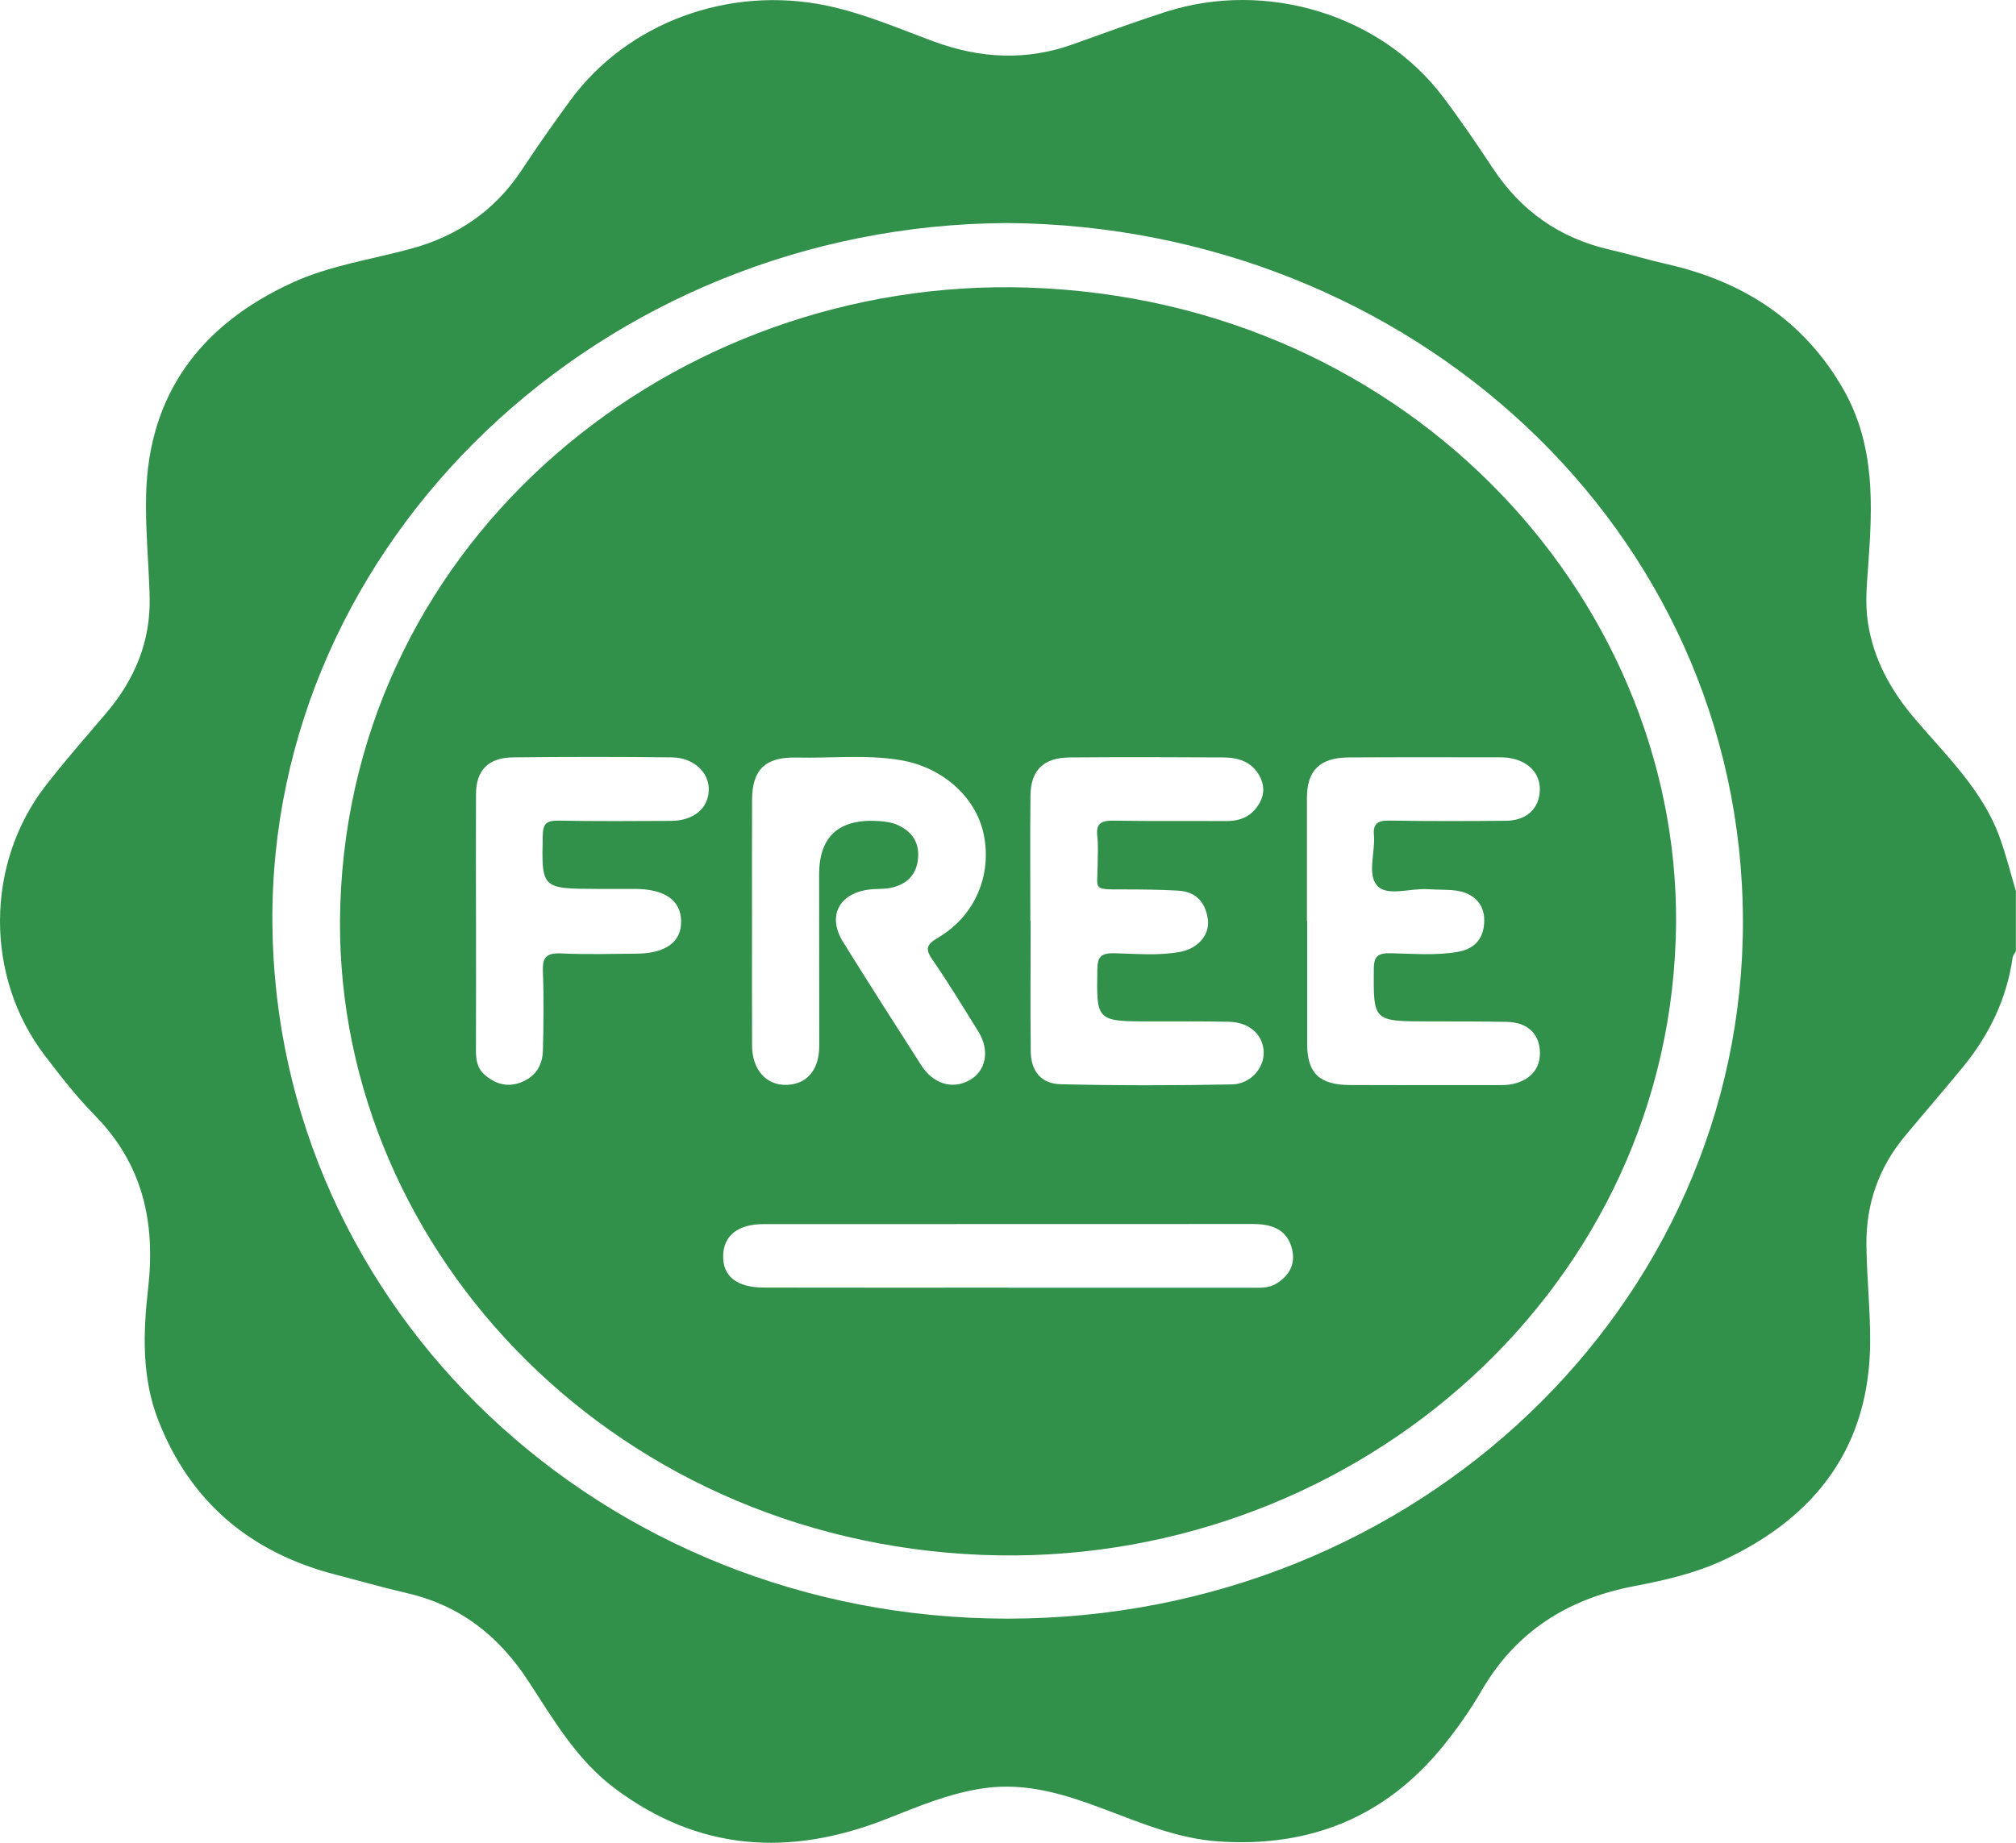 <svg width="35" height="32" viewBox="0 0 35 32" fill="none" xmlns="http://www.w3.org/2000/svg">
<g id="free">
<path id="Vector" d="M34.998 15.479V16.517C34.978 16.554 34.946 16.591 34.941 16.63C34.84 17.343 34.536 17.972 34.074 18.535C33.745 18.935 33.405 19.328 33.073 19.727C32.611 20.281 32.395 20.919 32.403 21.62C32.409 22.181 32.471 22.743 32.468 23.304C32.459 25.081 31.566 26.332 29.9 27.102C29.417 27.324 28.894 27.444 28.373 27.543C27.197 27.767 26.312 28.347 25.727 29.349C25.524 29.698 25.289 30.034 25.031 30.348C24.048 31.544 22.755 32.085 21.156 31.977C20.449 31.928 19.816 31.659 19.175 31.418C18.503 31.165 17.832 30.949 17.093 31.051C16.491 31.135 15.939 31.37 15.384 31.589C13.707 32.248 12.129 32.146 10.674 31.056C10.005 30.555 9.605 29.852 9.168 29.186C8.663 28.415 7.998 27.879 7.058 27.663C6.652 27.57 6.251 27.453 5.846 27.349C4.33 26.962 3.3 26.066 2.752 24.674C2.457 23.924 2.484 23.142 2.572 22.37C2.7 21.24 2.489 20.227 1.647 19.369C1.33 19.046 1.05 18.687 0.777 18.328C-0.267 16.962 -0.258 14.99 0.8 13.633C1.131 13.208 1.488 12.801 1.839 12.389C2.344 11.798 2.618 11.128 2.598 10.362C2.582 9.768 2.521 9.174 2.537 8.581C2.583 6.863 3.464 5.644 5.083 4.905C5.73 4.61 6.444 4.507 7.13 4.321C7.953 4.097 8.594 3.651 9.052 2.961C9.324 2.55 9.607 2.144 9.9 1.745C10.891 0.391 12.657 -0.259 14.359 0.099C15.004 0.235 15.604 0.496 16.215 0.722C17.021 1.018 17.822 1.059 18.636 0.766C19.167 0.575 19.697 0.381 20.233 0.208C21.983 -0.355 23.974 0.253 25.052 1.682C25.357 2.086 25.641 2.504 25.919 2.924C26.401 3.654 27.067 4.135 27.954 4.337C28.284 4.412 28.608 4.512 28.937 4.586C30.291 4.892 31.333 5.586 32.004 6.763C32.558 7.735 32.51 8.778 32.434 9.826C32.41 10.15 32.379 10.472 32.427 10.796C32.522 11.444 32.826 11.995 33.26 12.501C33.804 13.135 34.419 13.729 34.711 14.525C34.826 14.837 34.905 15.161 35 15.48L34.998 15.479ZM17.491 3.873C10.453 3.905 4.672 9.391 4.729 16.044C4.788 22.73 10.451 28.114 17.507 28.108C24.604 28.101 30.273 22.656 30.259 15.989C30.245 9.181 24.476 3.927 17.491 3.873H17.491Z" fill="#319049"/>
<path id="Vector_2" d="M29.092 16.31C28.882 22.576 23.327 27.252 17.049 27.001C10.501 26.739 5.721 21.515 5.908 15.714C6.113 9.33 11.714 4.794 17.847 4.994C24.559 5.214 29.288 10.563 29.093 16.31L29.092 16.31ZM13.056 15.989C13.056 16.713 13.054 17.437 13.057 18.16C13.058 18.576 13.306 18.851 13.659 18.839C14.01 18.828 14.222 18.577 14.223 18.167C14.223 17.173 14.222 16.18 14.221 15.186C14.221 14.516 14.573 14.207 15.277 14.259C15.377 14.267 15.484 14.282 15.575 14.322C15.84 14.438 15.968 14.639 15.937 14.92C15.908 15.188 15.749 15.354 15.476 15.415C15.378 15.437 15.273 15.434 15.171 15.44C14.59 15.472 14.343 15.885 14.637 16.358C15.082 17.073 15.536 17.784 15.991 18.494C16.2 18.821 16.526 18.922 16.823 18.763C17.119 18.604 17.191 18.244 16.985 17.913C16.725 17.495 16.471 17.073 16.19 16.668C16.061 16.481 16.079 16.404 16.284 16.284C16.927 15.907 17.226 15.196 17.078 14.487C16.943 13.838 16.361 13.32 15.629 13.199C15.03 13.099 14.426 13.169 13.825 13.155C13.285 13.143 13.06 13.366 13.057 13.883C13.054 14.585 13.056 15.287 13.056 15.989ZM22.691 15.995H22.694C22.694 16.708 22.693 17.422 22.694 18.135C22.695 18.636 22.908 18.84 23.441 18.842C24.295 18.845 25.15 18.845 26.004 18.844C26.094 18.844 26.188 18.842 26.275 18.821C26.594 18.746 26.758 18.53 26.733 18.229C26.708 17.935 26.504 17.753 26.163 17.745C25.708 17.736 25.252 17.738 24.796 17.737C23.835 17.735 23.844 17.735 23.851 16.82C23.852 16.598 23.93 16.549 24.146 16.553C24.532 16.561 24.921 16.596 25.305 16.53C25.622 16.476 25.768 16.277 25.768 15.981C25.77 15.698 25.582 15.504 25.271 15.464C25.113 15.445 24.953 15.453 24.794 15.441C24.491 15.42 24.084 15.572 23.911 15.382C23.731 15.183 23.879 14.802 23.853 14.503C23.836 14.297 23.922 14.247 24.126 14.25C24.798 14.261 25.47 14.259 26.142 14.253C26.481 14.25 26.694 14.069 26.729 13.781C26.765 13.479 26.584 13.244 26.251 13.171C26.174 13.154 26.093 13.151 26.014 13.151C25.148 13.15 24.282 13.148 23.416 13.153C22.915 13.157 22.691 13.377 22.69 13.853C22.689 14.567 22.69 15.28 22.69 15.994L22.691 15.995ZM17.888 15.992C17.888 15.992 17.891 15.992 17.893 15.992C17.893 16.748 17.886 17.505 17.895 18.261C17.9 18.601 18.075 18.821 18.418 18.828C19.407 18.852 20.398 18.851 21.388 18.831C21.726 18.824 21.965 18.523 21.938 18.238C21.911 17.949 21.677 17.75 21.33 17.743C20.886 17.733 20.442 17.738 19.998 17.737C19.029 17.737 19.036 17.737 19.051 16.827C19.055 16.616 19.119 16.548 19.343 16.553C19.728 16.561 20.118 16.601 20.5 16.527C20.798 16.469 21.002 16.233 20.971 15.975C20.935 15.691 20.782 15.483 20.454 15.466C20.136 15.448 19.817 15.445 19.498 15.445C18.956 15.447 19.054 15.445 19.056 15.039C19.056 14.866 19.07 14.691 19.05 14.52C19.023 14.294 19.126 14.246 19.342 14.251C19.991 14.262 20.64 14.254 21.289 14.258C21.509 14.259 21.688 14.195 21.818 14.019C21.948 13.845 21.97 13.666 21.866 13.473C21.735 13.229 21.502 13.155 21.241 13.153C20.353 13.148 19.465 13.146 18.577 13.153C18.116 13.157 17.895 13.371 17.89 13.819C17.882 14.543 17.888 15.267 17.888 15.991V15.992ZM8.264 15.992C8.264 16.737 8.266 17.482 8.263 18.227C8.262 18.395 8.279 18.55 8.421 18.669C8.605 18.825 8.808 18.887 9.048 18.794C9.315 18.69 9.421 18.482 9.426 18.23C9.437 17.777 9.443 17.323 9.425 16.87C9.416 16.636 9.475 16.544 9.741 16.556C10.172 16.578 10.605 16.563 11.037 16.561C11.556 16.559 11.832 16.36 11.825 15.994C11.819 15.633 11.542 15.439 11.025 15.436C10.809 15.435 10.592 15.436 10.376 15.436C9.395 15.433 9.402 15.433 9.423 14.498C9.428 14.291 9.502 14.248 9.702 14.251C10.351 14.262 10.999 14.259 11.648 14.255C12.049 14.252 12.305 14.032 12.305 13.704C12.305 13.407 12.039 13.157 11.667 13.152C10.745 13.141 9.823 13.141 8.902 13.152C8.474 13.158 8.265 13.38 8.264 13.789C8.26 14.523 8.263 15.257 8.264 15.992L8.264 15.992ZM17.496 22.36V22.362C18.907 22.362 20.318 22.362 21.729 22.362C21.876 22.362 22.024 22.372 22.159 22.29C22.412 22.135 22.502 21.912 22.419 21.647C22.325 21.34 22.064 21.255 21.753 21.255C18.919 21.256 16.086 21.255 13.252 21.257C12.812 21.257 12.563 21.457 12.555 21.802C12.546 22.162 12.79 22.359 13.263 22.359C14.674 22.362 16.086 22.36 17.497 22.36H17.496Z" fill="#319049"/>
</g>
</svg>
